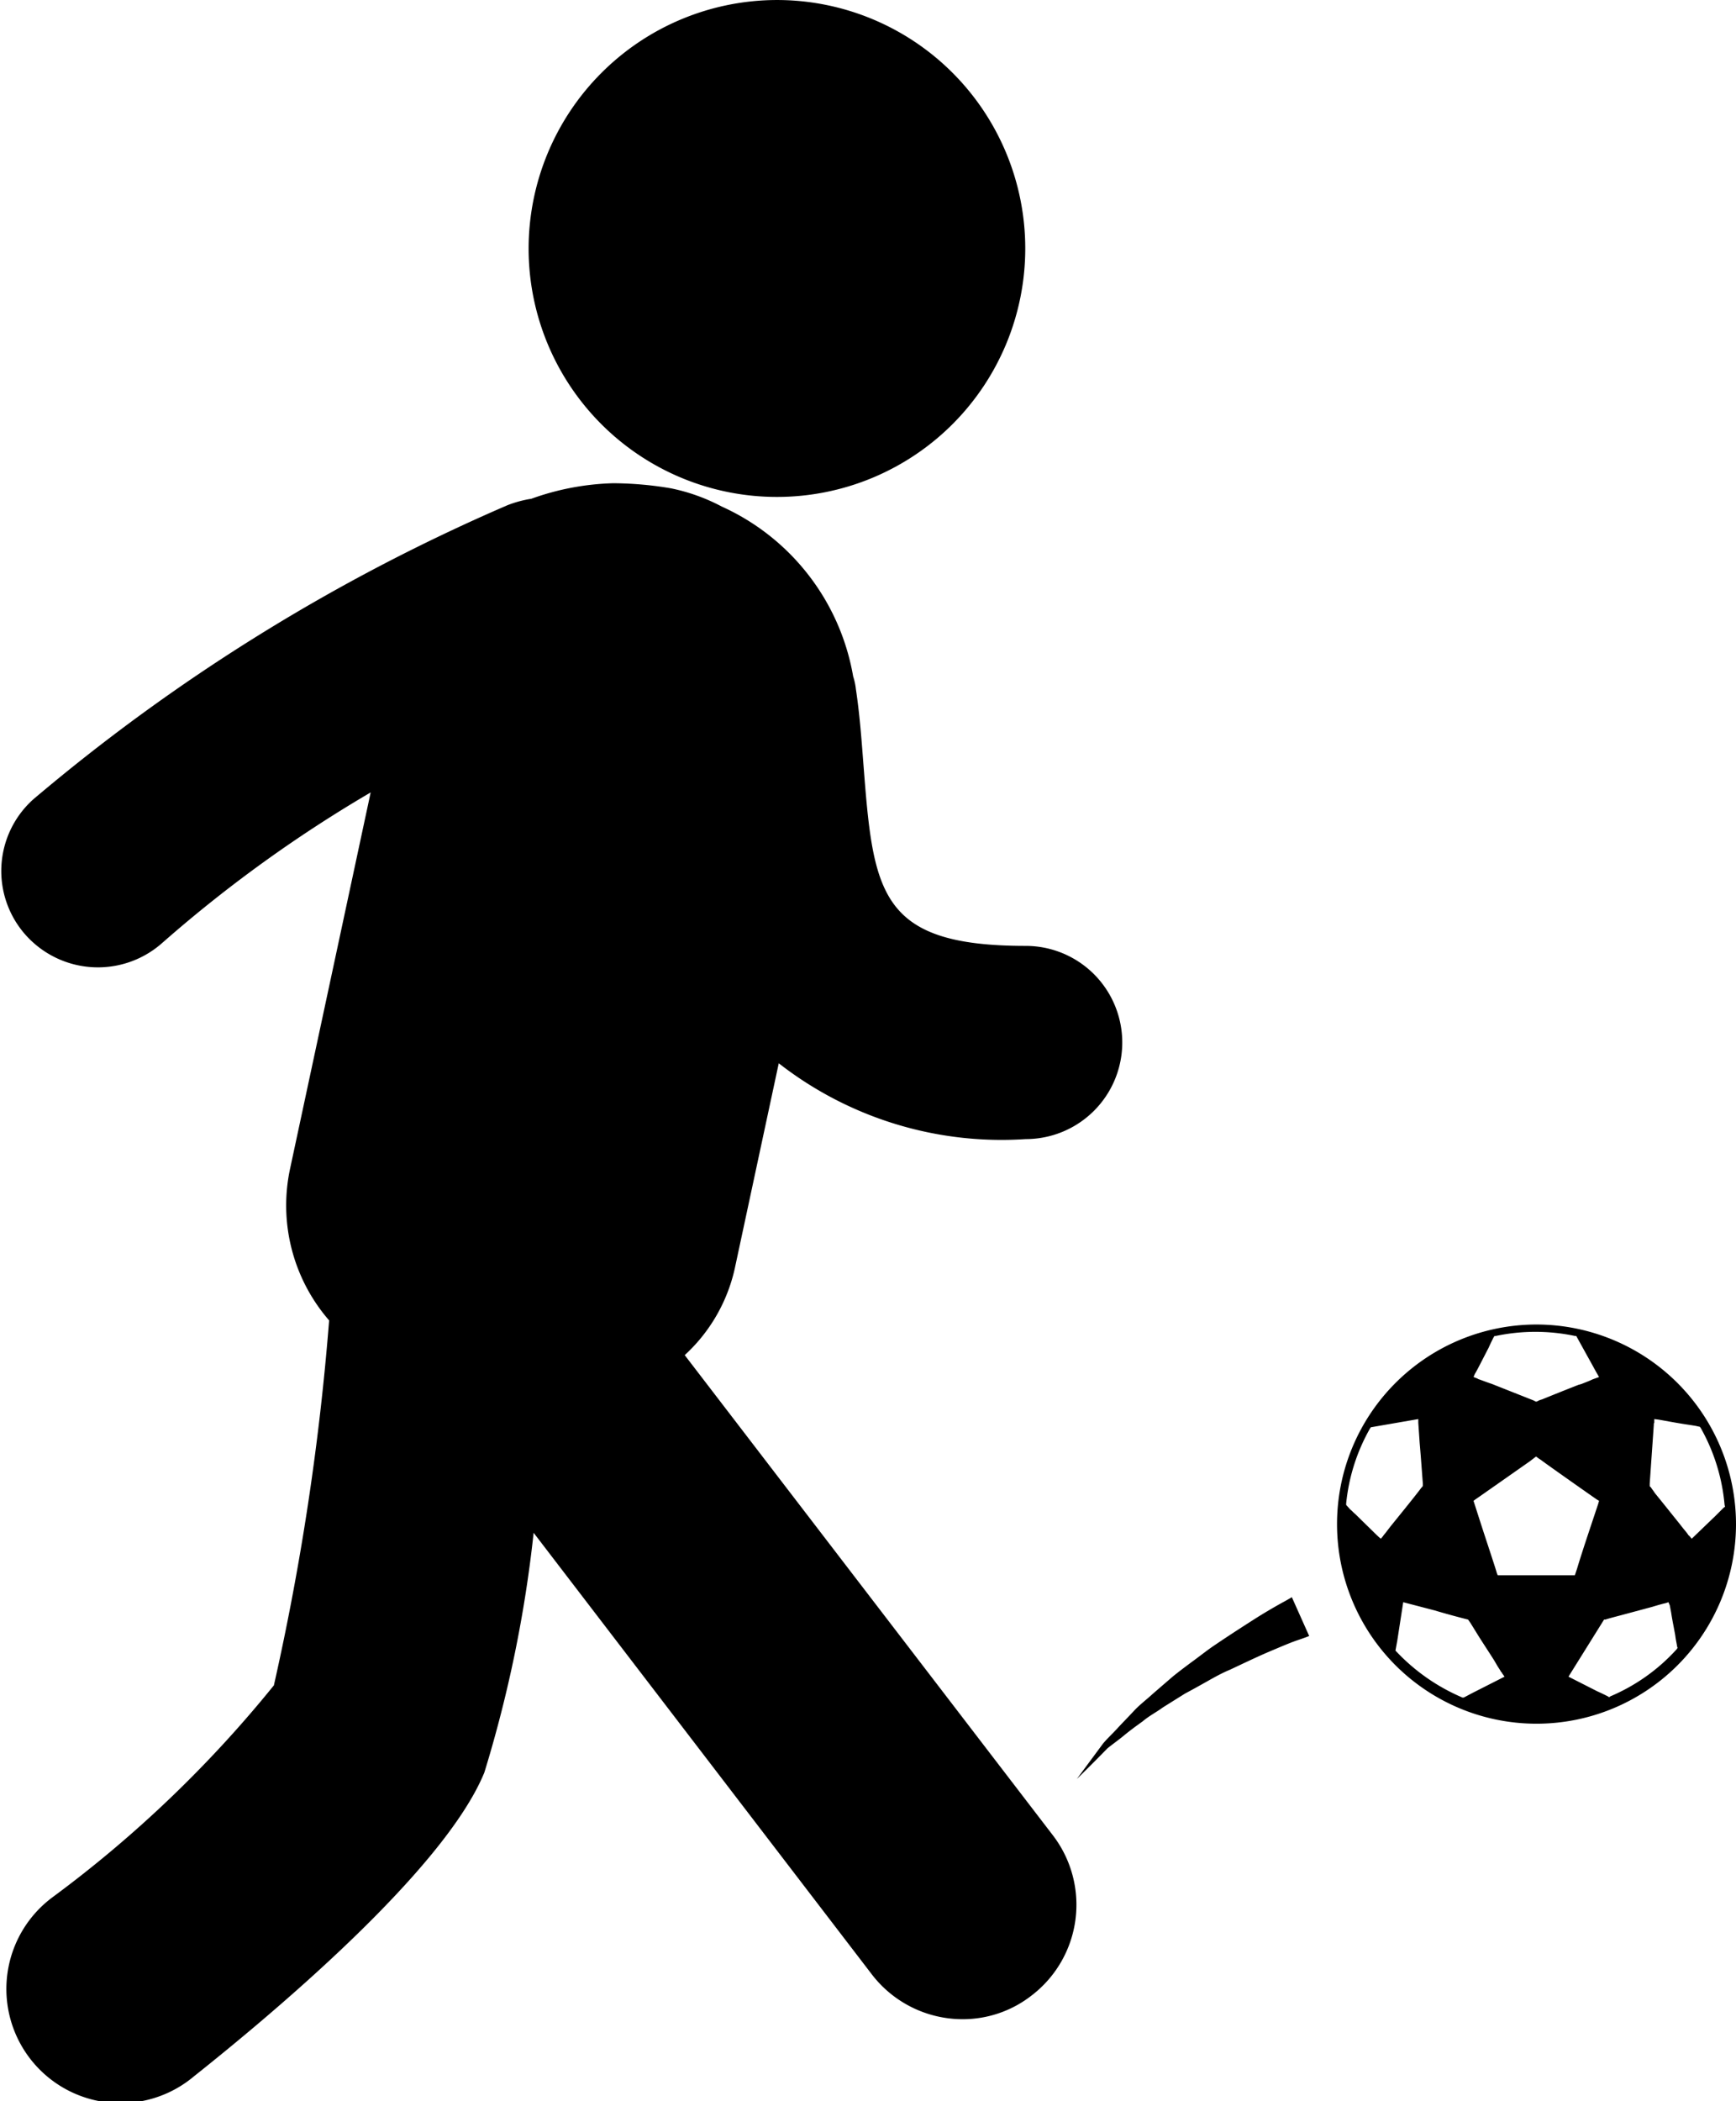 <svg xmlns="http://www.w3.org/2000/svg" width="28.933" height="34.997" viewBox="0 0 38.03 46">
<defs>
    <style>
      .cls-1 {
        fill-rule: evenodd;
      }
    </style>
  </defs>
  <path id="Forma_1" data-name="Forma 1" class="cls-1" d="M1706.97,1437.67a3.649,3.649,0,0,0,1.11-1.96l0.95-4.43a7.936,7.936,0,0,0,5.41,1.66,2.115,2.115,0,0,0,0-4.23c-3.24,0-3.34-1.18-3.56-4.04-0.04-.52-0.08-1.05-0.16-1.58a1.4,1.4,0,0,0-.06-0.28,5.018,5.018,0,0,0-2.88-3.72,4.133,4.133,0,0,0-1.12-.4,7.762,7.762,0,0,0-1.24-.11h-0.02a5.72,5.72,0,0,0-1.79.34,2.509,2.509,0,0,0-.52.14,41.46,41.46,0,0,0-10.39,6.44,2.106,2.106,0,0,0-.16,2.98,2.123,2.123,0,0,0,2.99.16,29.45,29.45,0,0,1,4.56-3.29l-1.77,8.26a3.837,3.837,0,0,0,.86,3.3,56.385,56.385,0,0,1-1.21,7.99,26.37,26.37,0,0,1-4.85,4.64,2.5,2.5,0,1,0,3.1,3.92c1.61-1.28,5.47-4.48,6.36-6.65a28.041,28.041,0,0,0,1.08-5.25l7.41,9.67a2.509,2.509,0,0,0,1.99.98,2.448,2.448,0,0,0,1.51-.52,2.5,2.5,0,0,0,.47-3.5Zm2.02-29.67a5.44,5.44,0,1,1-5.44,5.44A5.448,5.448,0,0,1,1708.99,1408Zm16.64,29a4.37,4.37,0,1,0,4.37,4.37A4.374,4.374,0,0,0,1725.63,1437Zm-1.35,1.08c0.04-.06.18-0.34,0.3-0.57,0.04-.09.08-0.17,0.11-0.23l0.02-.03h0.03a4.2,4.2,0,0,1,1.73,0h0.03l0.26,0.47c0.09,0.16.17,0.31,0.2,0.36l0.04,0.07-0.14.05c-0.06.03-.14,0.06-0.24,0.1l-0.07.02c-0.28.11-.63,0.25-0.8,0.32a0.368,0.368,0,0,0-.1.04l-0.03.01-0.06-.03-0.91-.36c-0.12-.04-0.22-0.08-0.28-0.1a0.147,0.147,0,0,1-.04-0.02l-0.08-.03Zm-1.84,3.33-0.07.09c-0.05.07-.09,0.11-0.1,0.13l-0.05.06-0.06-.05c0-.01,0-0.01-0.01-0.01l-0.49-.48c-0.04-.03-0.07-0.07-0.11-0.1l-0.09-.1v-0.03a4.149,4.149,0,0,1,.52-1.64l0.02-.03,1.04-.18v0.08l0.03,0.44c0.03,0.34.06,0.78,0.07,0.89v0.05l-0.01.02a0.381,0.381,0,0,0-.05.06l-0.07.09C1722.87,1440.88,1722.61,1441.2,1722.44,1441.41Zm1.82,3.64c-0.08.04-.15,0.08-0.21,0.11l-0.03.01-0.03-.01a4.3,4.3,0,0,1-1.43-1l-0.02-.02,0.04-.22,0.13-.84,0.69,0.18c0.3,0.09.61,0.17,0.69,0.19l0.04,0.01,0.05,0.07,0.13,0.21c0.11,0.18.27,0.42,0.39,0.61l0.07,0.12c0.03,0.05.06,0.09,0.08,0.13l0.02,0.02a0.035,0.035,0,0,0,.01.02l0.05,0.07Zm0.52-2.56-0.02-.05c-0.01-.05-0.2-0.62-0.34-1.05l-0.17-.53,0.04-.03c0.06-.04.9-0.63,1.2-0.84,0.05-.04.08-0.06,0.09-0.07l0.04-.03,0.04,0.03c0.01,0.01.05,0.03,0.1,0.07,0.29,0.21,1.13.8,1.19,0.84l0.05,0.03-0.02.07-0.2.6c-0.1.3-.21,0.64-0.26,0.81l-0.05.15h-1.69Zm3.92,1.62a4.134,4.134,0,0,1-1.45,1.03l-0.03.02-0.03-.02c-0.06-.03-0.14-0.07-0.23-0.11l-0.63-.32,0.78-1.25h0.03c0.02-.01.17-0.05,0.36-0.1l0.67-.18c0.13-.04.24-0.07,0.29-0.08l0.06-.02,0.03,0.07,0.03,0.16c0.02,0.14.06,0.33,0.09,0.5,0.01,0.09.03,0.17,0.04,0.24l0.01,0.03Zm0.85-2.92-0.52.5-0.05-.06a0.085,0.085,0,0,1-.03-0.03l-0.02-.03c-0.04-.05-0.1-0.12-0.16-0.2-0.17-.21-0.4-0.5-0.54-0.67-0.04-.06-0.08-0.11-0.09-0.13l-0.03-.03v-0.06l0.09-1.29a0.048,0.048,0,0,1,.01-0.04v-0.08l0.08,0.01c0.07,0.01.37,0.07,0.64,0.11,0.07,0.01.13,0.02,0.19,0.03l0.09,0.02,0.02,0.03a4.171,4.171,0,0,1,.52,1.68l0.01,0.04-0.03.02Zm-9.51,1.91c-0.16.09-.37,0.21-0.62,0.37s-0.53.34-.84,0.55c-0.15.1-.3,0.22-0.45,0.33s-0.31.23-.46,0.35l-0.44.38c-0.14.13-.29,0.24-0.42,0.38s-0.25.26-.36,0.38-0.23.23-.32,0.34l-0.57.77s0.27-.26.67-0.67c0.11-.09.24-0.18,0.36-0.28s0.27-.21.41-0.31c0.14-.12.3-0.2,0.45-0.31l0.48-.3c0.17-.09.33-0.18,0.49-0.27s0.32-.18.49-0.25c0.32-.15.61-0.29,0.87-0.4s0.47-.2.62-0.25,0.25-.09.25-0.09l-0.38-.85S1720.19,1443.02,1720.04,1443.1Z" transform="translate(-1691.97 -1408)"/>
</svg>
